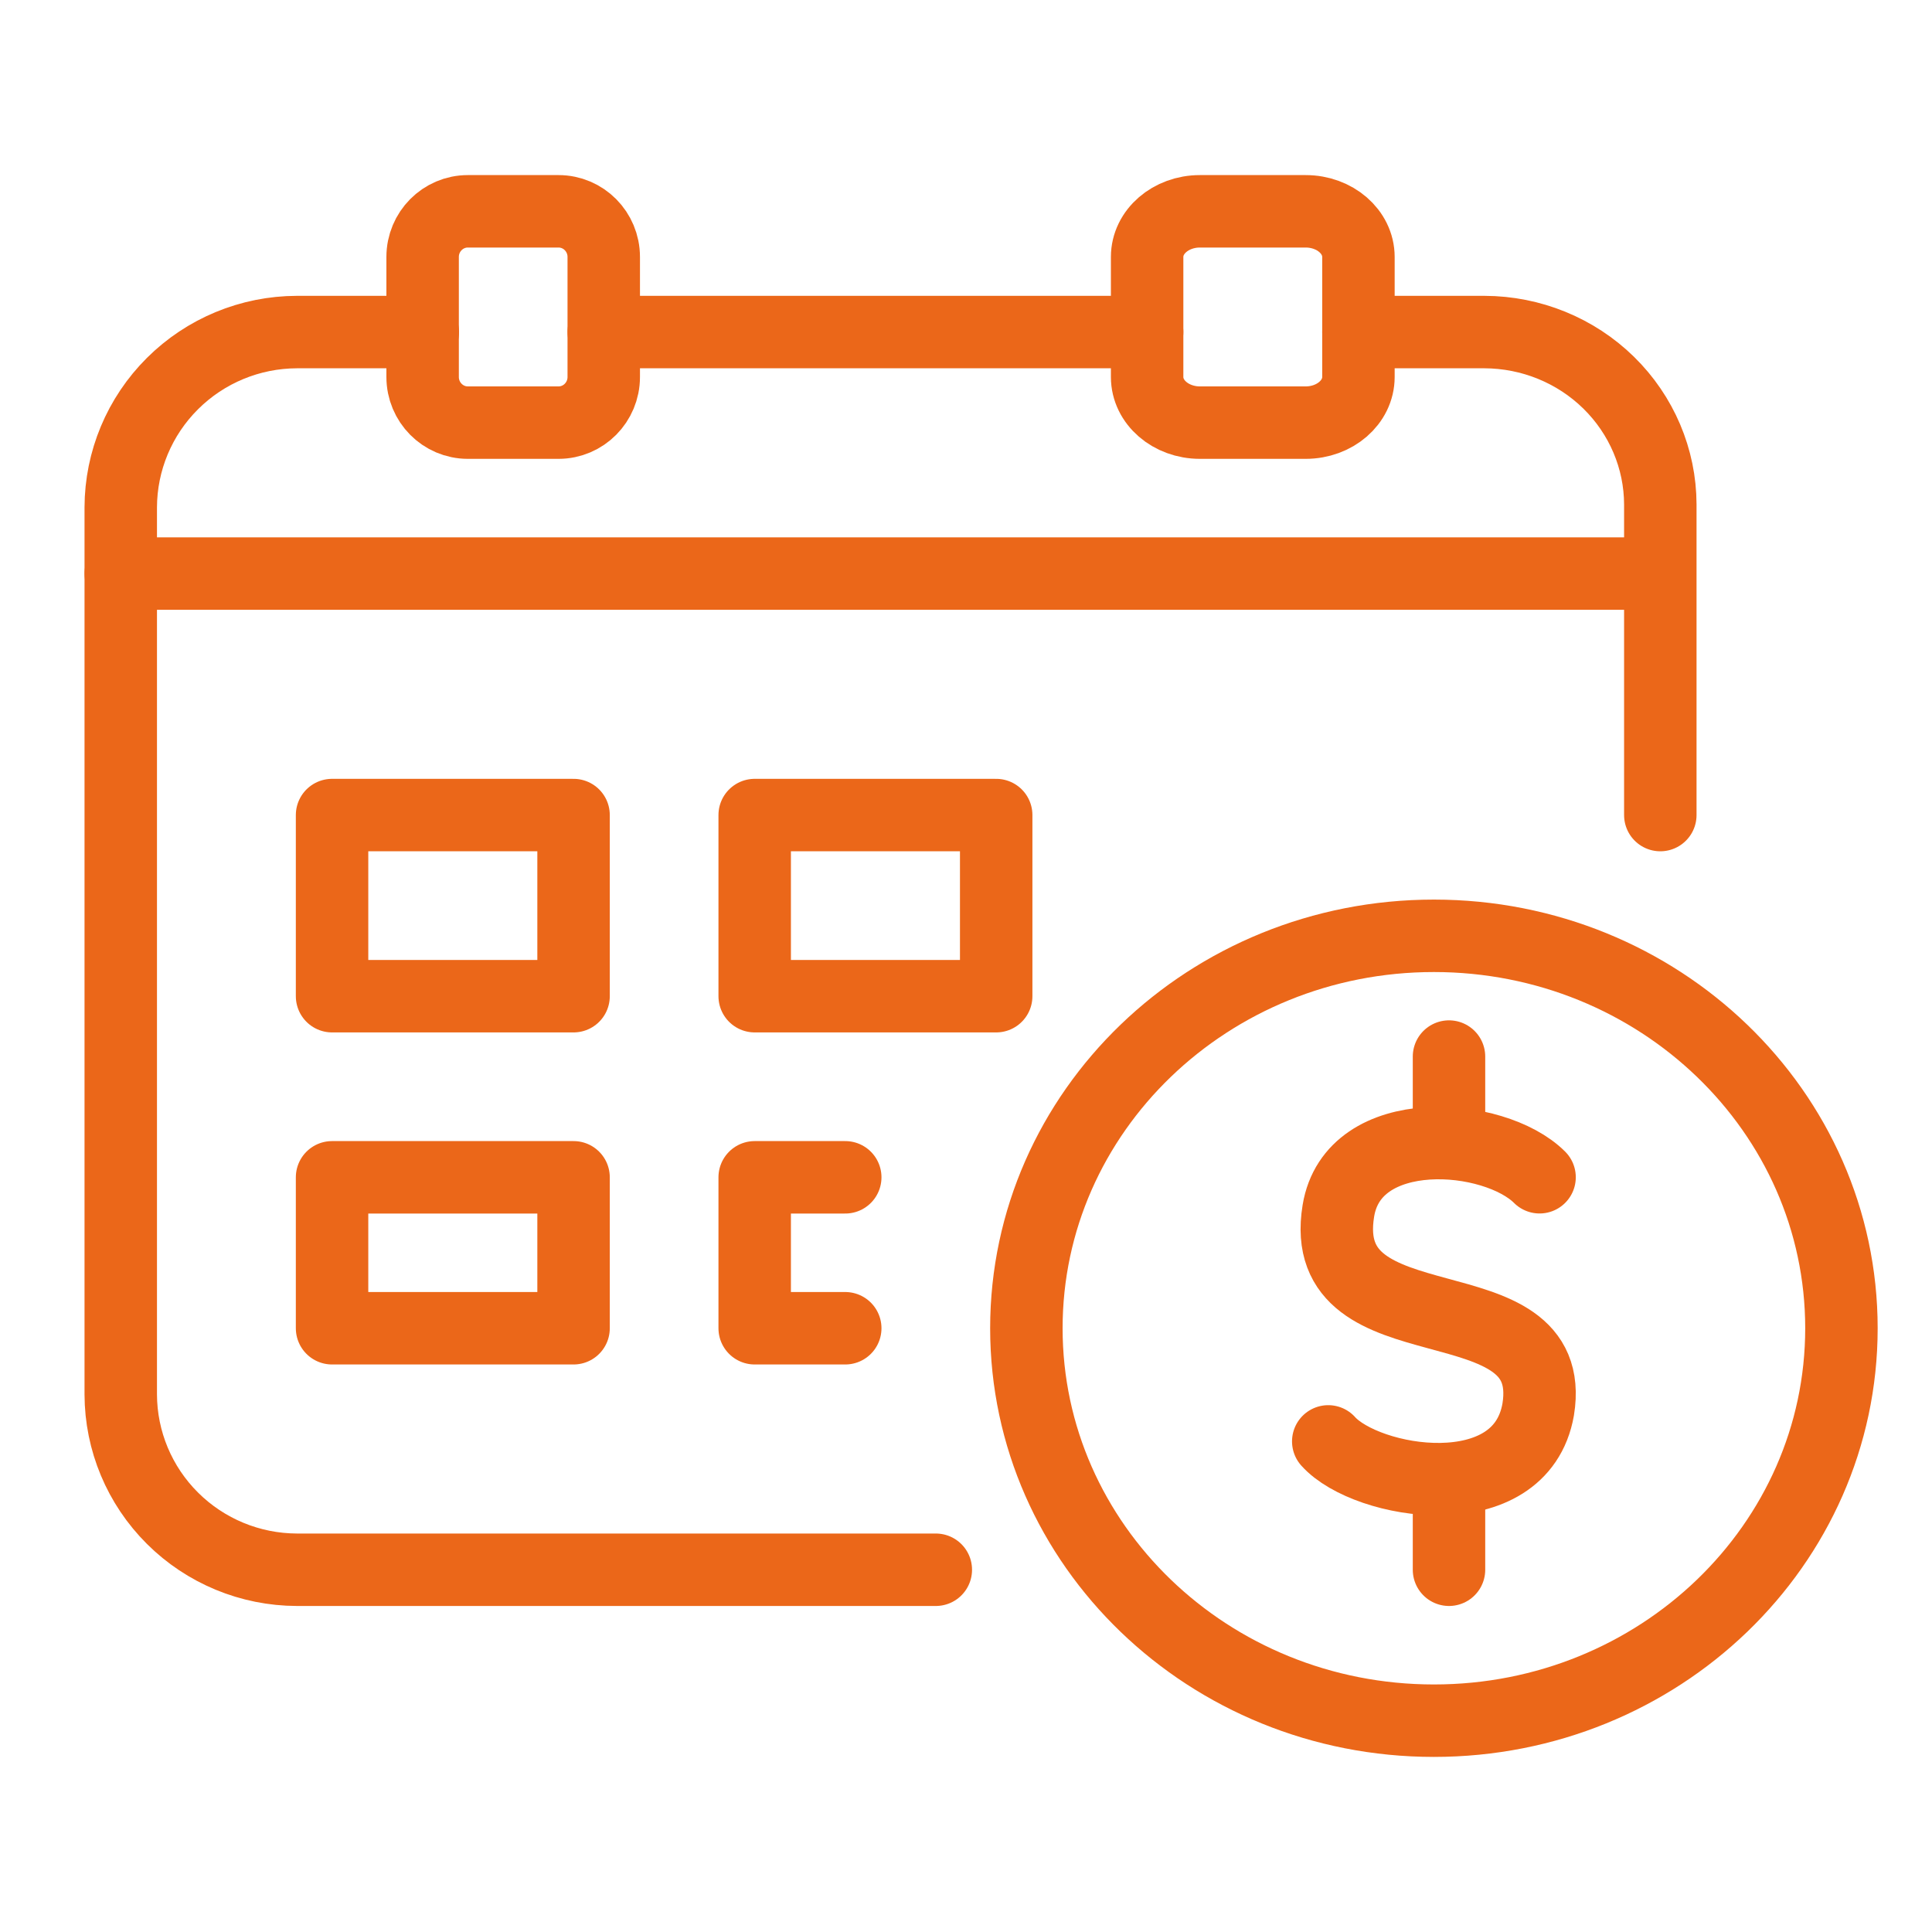 <svg width="64" height="64" viewBox="0 0 64 64" fill="none" xmlns="http://www.w3.org/2000/svg">
<path d="M54 19H4" stroke="#EB6719" stroke-width="2.4" stroke-linecap="round" stroke-linejoin="round"/>
<path d="M19 27H11V33H19V27Z" stroke="#EB6719" stroke-width="2.4" stroke-linecap="round" stroke-linejoin="round"/>
<path d="M33 27H25V33H33V27Z" stroke="#EB6719" stroke-width="2.4" stroke-linecap="round" stroke-linejoin="round"/>
<path d="M19 39H11V44H19V39Z" stroke="#EB6719" stroke-width="2.4" stroke-linecap="round" stroke-linejoin="round"/>
<path d="M28 39H25V44H28" stroke="#EB6719" stroke-width="2.4" stroke-linecap="round" stroke-linejoin="round"/>
<path d="M47.5 57C54.956 57 61 51.18 61 44C61 36.82 54.956 31 47.5 31C40.044 31 34 36.82 34 44C34 51.18 40.044 57 47.5 57Z" stroke="#EB6719" stroke-width="2.4" stroke-linecap="round" stroke-linejoin="round"/>
<path d="M44 47.748C45.267 49.162 50.374 50.021 50.955 46.689C51.672 42.255 43.564 44.832 44.335 40.112C44.821 37.136 49.5 37.5 51 38.998" stroke="#EB6719" stroke-width="2.4" stroke-miterlimit="10" stroke-linecap="round"/>
<path d="M48 35V37" stroke="#EB6719" stroke-width="2.4" stroke-miterlimit="10" stroke-linecap="round"/>
<path d="M48 50V52" stroke="#EB6719" stroke-width="2.4" stroke-miterlimit="10" stroke-linecap="round"/>
<path d="M45 11H49.173C50.717 11.004 52.197 11.607 53.289 12.677C54.38 13.747 54.996 15.196 55 16.709V27" stroke="#EB6719" stroke-width="2.4" stroke-linecap="round" stroke-linejoin="round"/>
<path d="M20 11H38" stroke="#EB6719" stroke-width="2.4" stroke-linecap="round" stroke-linejoin="round"/>
<path d="M31 52H9.835C8.289 51.996 6.807 51.383 5.714 50.294C4.62 49.206 4.004 47.732 4 46.193V16.807C4.004 15.268 4.62 13.794 5.714 12.706C6.807 11.617 8.289 11.004 9.835 11H14.006" stroke="#EB6719" stroke-width="2.4" stroke-linecap="round" stroke-linejoin="round"/>
<path d="M18.502 7H15.498C14.671 7 14 7.677 14 8.512V12.488C14 13.323 14.671 14 15.498 14H18.502C19.329 14 20 13.323 20 12.488V8.512C20 7.677 19.329 7 18.502 7Z" stroke="#EB6719" stroke-width="2.4" stroke-miterlimit="10" stroke-linecap="round"/>
<path d="M43.252 7H39.748C38.782 7 38 7.677 38 8.512V12.488C38 13.323 38.782 14 39.748 14H43.252C44.218 14 45 13.323 45 12.488V8.512C45 7.677 44.218 7 43.252 7Z" stroke="#EB6719" stroke-width="2.4" stroke-miterlimit="10" stroke-linecap="round"/>
</svg>
